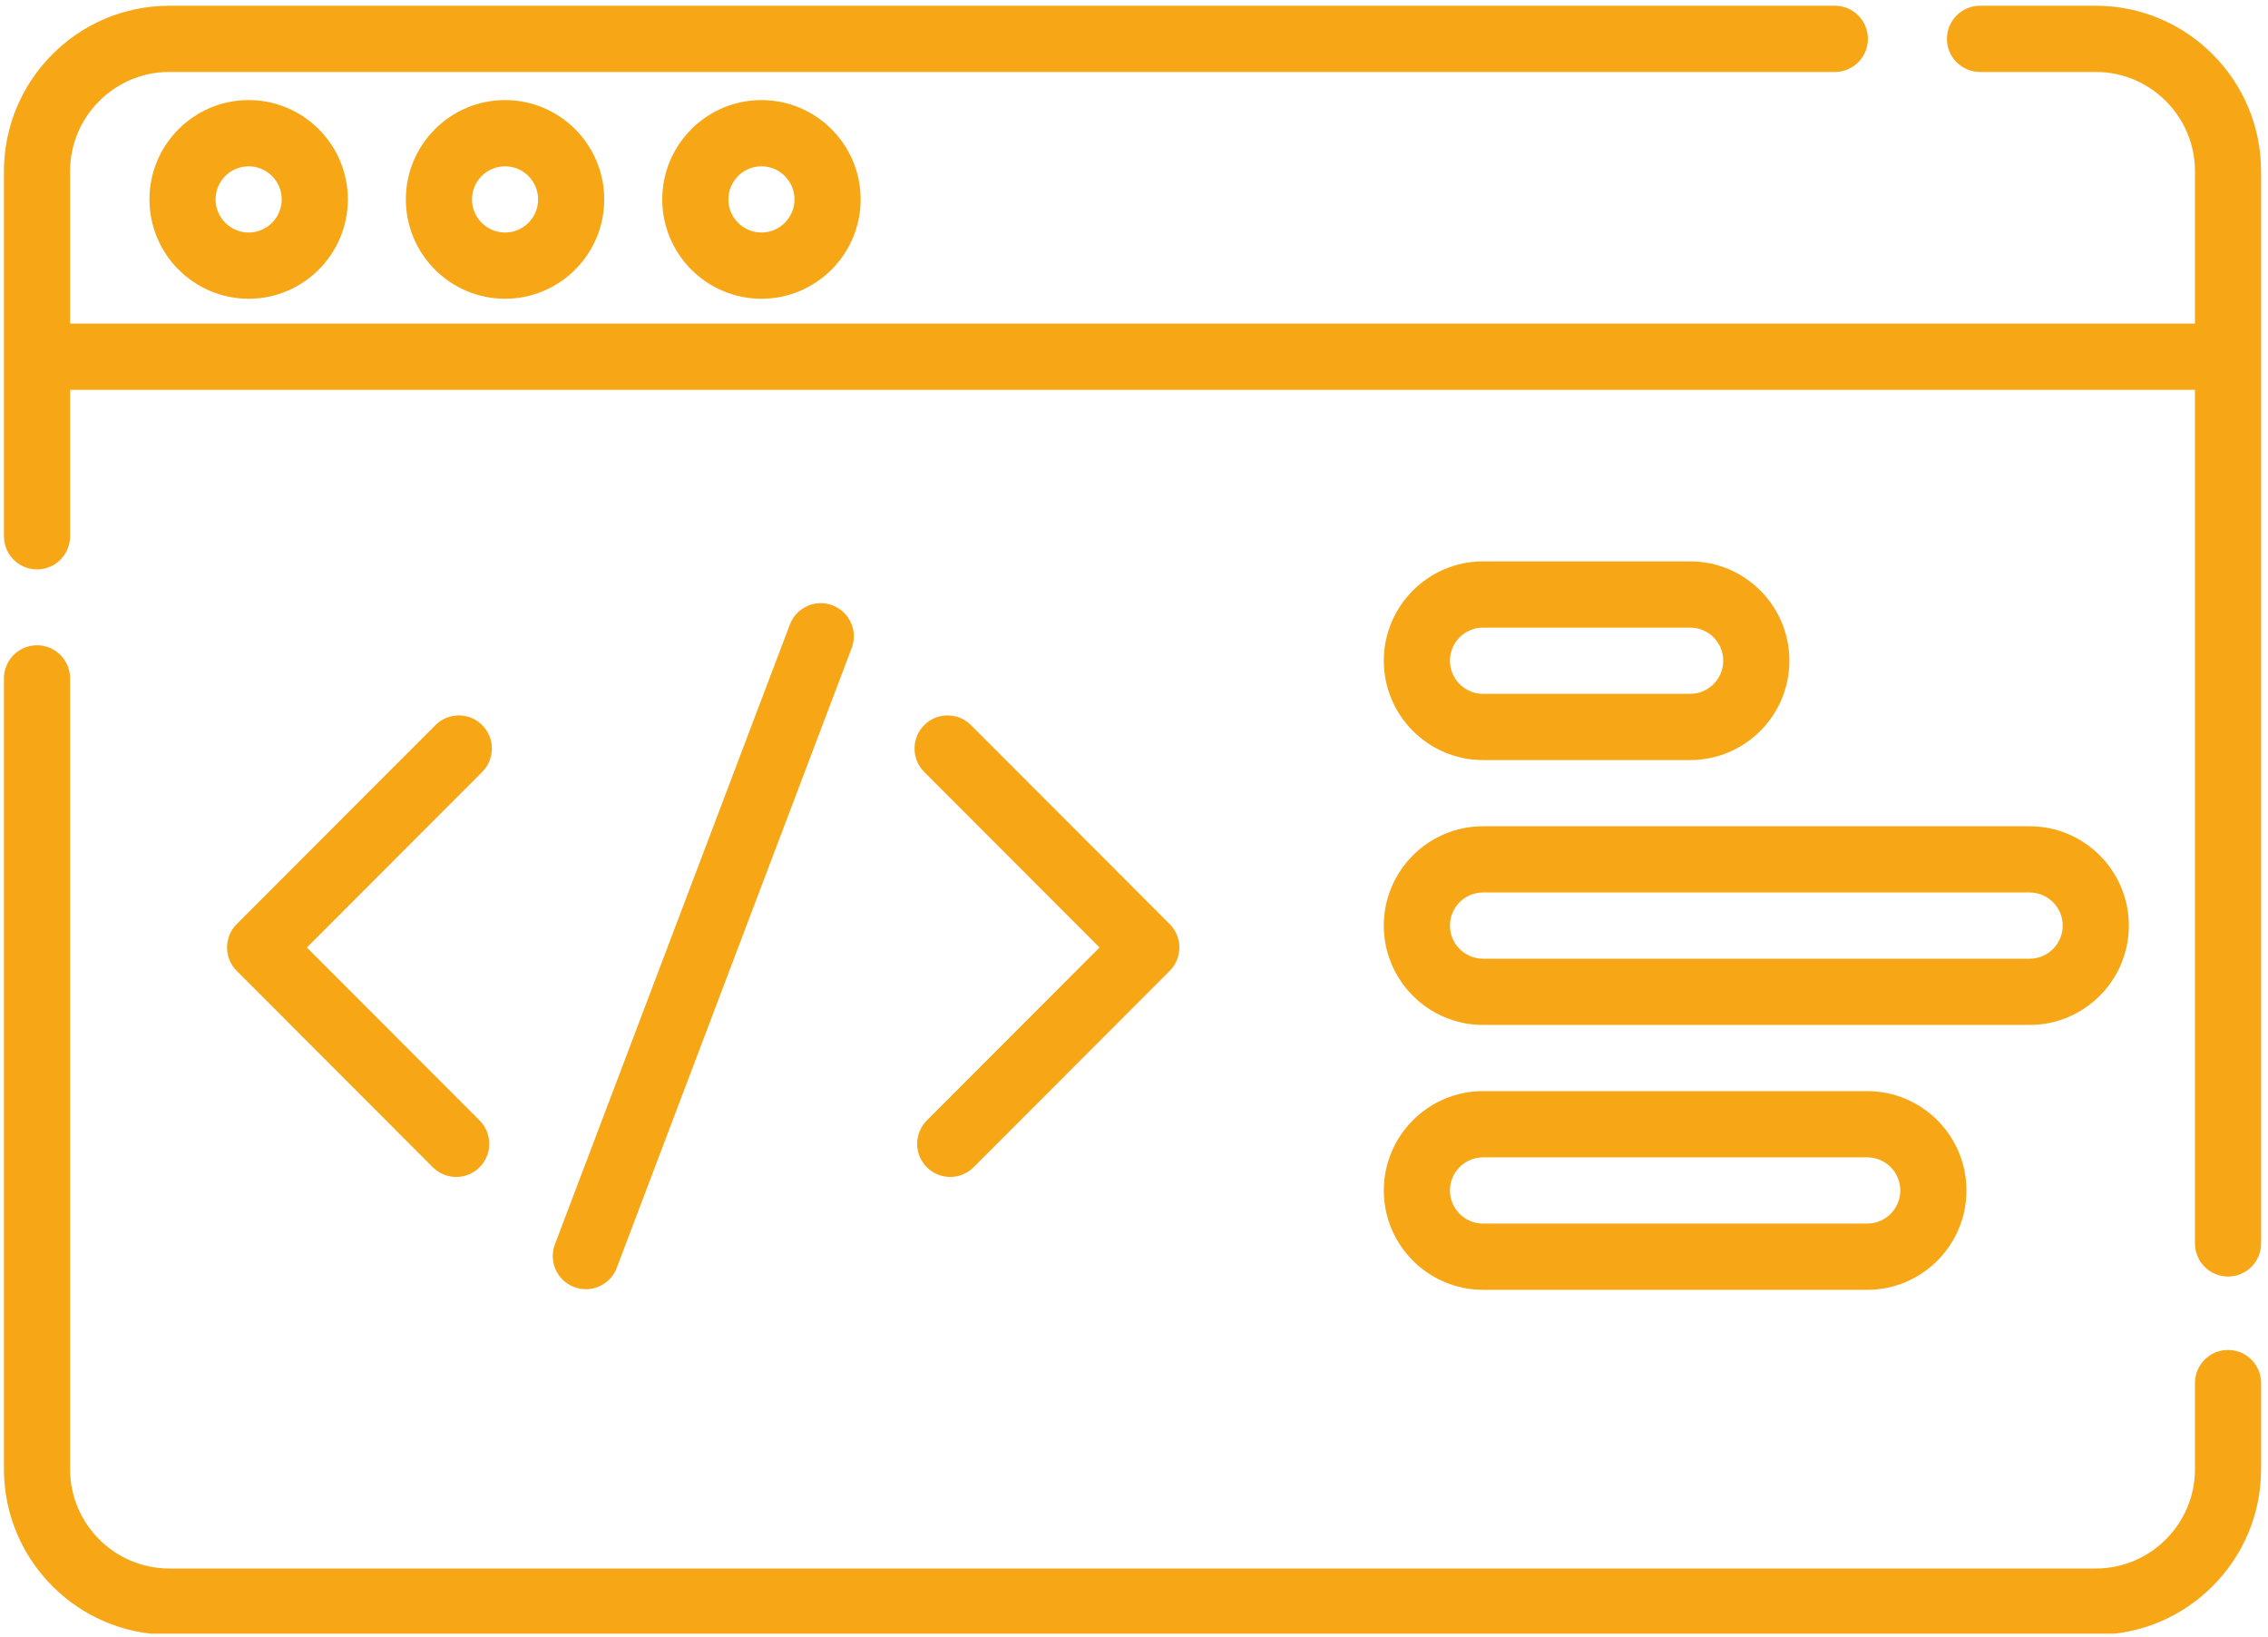 <?xml version="1.0" encoding="UTF-8" standalone="no"?>
<!DOCTYPE svg PUBLIC "-//W3C//DTD SVG 1.1//EN" "http://www.w3.org/Graphics/SVG/1.1/DTD/svg11.dtd">
<svg width="100%" height="100%" viewBox="0 0 514 371" version="1.1" xmlns="http://www.w3.org/2000/svg" xmlns:xlink="http://www.w3.org/1999/xlink" xml:space="preserve" xmlns:serif="http://www.serif.com/" style="fill-rule:evenodd;clip-rule:evenodd;stroke-linejoin:round;stroke-miterlimit:2;">
    <g id="Plan-de-travail1" serif:id="Plan de travail1" transform="matrix(0.97,0,0,0.906,8.839,-47.156)">
        <rect x="-9.108" y="52.046" width="528.915" height="408.559" style="fill:none;"/>
        <clipPath id="_clip1">
            <rect x="-9.108" y="52.046" width="528.915" height="408.559"/>
        </clipPath>
        <g clip-path="url(#_clip1)">
            <g transform="matrix(1.03,0,0,1.104,-8.189,-25.451)">
                <g>
                    <path d="M474.5,71.5L448.239,71.5C444.096,71.5 440.739,74.857 440.739,79C440.739,83.143 444.096,86.5 448.239,86.5L474.5,86.5C486.906,86.5 497,96.594 497,109L497,143.5L15,143.5L15,109C15,96.594 25.093,86.5 37.5,86.5L415.309,86.5C419.452,86.5 422.809,83.143 422.809,79C422.809,74.857 419.452,71.5 415.309,71.5L37.5,71.5C16.822,71.5 0,88.322 0,109L0,191.681C0,195.824 3.358,199.181 7.5,199.181C11.642,199.181 15,195.824 15,191.681L15,158.5L497,158.5L497,351.866C497,356.009 500.357,359.366 504.5,359.366C508.643,359.366 512,356.009 512,351.866L512,109C512,88.322 495.178,71.5 474.5,71.5Z" style="fill:rgb(247,166,21);fill-rule:nonzero;"/>
                    <path d="M504.5,375.994C500.357,375.994 497,379.351 497,383.494L497,403C497,415.406 486.906,425.5 474.5,425.5L37.5,425.5C25.093,425.5 15,415.406 15,403L15,223.867C15,219.724 11.642,216.367 7.5,216.367C3.358,216.367 0,219.724 0,223.867L0,403C0,423.678 16.822,440.5 37.5,440.5L474.5,440.5C495.178,440.5 512,423.678 512,403L512,383.494C512,379.352 508.643,375.994 504.5,375.994Z" style="fill:rgb(247,166,21);fill-rule:nonzero;"/>
                    <path d="M108.482,234.457C105.553,231.529 100.804,231.529 97.876,234.457L52.806,279.527C51.399,280.934 50.609,282.841 50.609,284.831C50.609,286.821 51.399,288.727 52.806,290.135L97.28,334.609C98.744,336.073 100.664,336.805 102.583,336.805C104.502,336.805 106.422,336.073 107.886,334.609C110.815,331.679 110.815,326.931 107.886,324.002L68.715,284.832L108.482,245.065C111.412,242.135 111.412,237.387 108.482,234.457Z" style="fill:rgb(247,166,21);fill-rule:nonzero;"/>
                    <path d="M209.344,334.608C210.808,336.072 212.728,336.804 214.647,336.804C216.566,336.804 218.486,336.072 219.95,334.608L264.425,290.134C265.831,288.727 266.621,286.82 266.621,284.83C266.621,282.84 265.831,280.934 264.425,279.526L219.354,234.456C216.425,231.528 211.676,231.528 208.748,234.456C205.819,237.386 205.819,242.134 208.748,245.063L248.516,284.83L209.345,324C206.415,326.931 206.415,331.679 209.344,334.608Z" style="fill:rgb(247,166,21);fill-rule:nonzero;"/>
                    <path d="M131.99,362.234C135.015,362.234 137.866,360.39 139.003,357.393L192.297,216.995C193.767,213.122 191.819,208.791 187.947,207.321C184.075,205.85 179.743,207.799 178.274,211.671L124.98,352.071C123.51,355.943 125.458,360.274 129.33,361.744C130.206,362.077 131.105,362.234 131.99,362.234Z" style="fill:rgb(247,166,21);fill-rule:nonzero;"/>
                    <path d="M33.006,115.371C33.006,127.777 43.099,137.871 55.506,137.871C67.913,137.871 78.006,127.777 78.006,115.371C78.006,102.965 67.913,92.871 55.506,92.871C43.099,92.871 33.006,102.965 33.006,115.371ZM63.006,115.371C63.006,119.507 59.642,122.871 55.506,122.871C51.37,122.871 48.006,119.507 48.006,115.371C48.006,111.235 51.37,107.871 55.506,107.871C59.642,107.871 63.006,111.235 63.006,115.371Z" style="fill:rgb(247,166,21);fill-rule:nonzero;"/>
                    <path d="M91.166,115.371C91.166,127.777 101.259,137.871 113.666,137.871C126.073,137.871 136.166,127.777 136.166,115.371C136.166,102.965 126.073,92.871 113.666,92.871C101.259,92.871 91.166,102.965 91.166,115.371ZM121.166,115.371C121.166,119.507 117.802,122.871 113.666,122.871C109.53,122.871 106.166,119.507 106.166,115.371C106.166,111.235 109.53,107.871 113.666,107.871C117.802,107.871 121.166,111.235 121.166,115.371Z" style="fill:rgb(247,166,21);fill-rule:nonzero;"/>
                    <path d="M149.325,115.371C149.325,127.777 159.418,137.871 171.825,137.871C184.232,137.871 194.325,127.777 194.325,115.371C194.325,102.965 184.232,92.871 171.825,92.871C159.418,92.871 149.325,102.965 149.325,115.371ZM179.325,115.371C179.325,119.507 175.961,122.871 171.825,122.871C167.689,122.871 164.325,119.507 164.325,115.371C164.325,111.235 167.689,107.871 171.825,107.871C175.961,107.871 179.325,111.235 179.325,115.371Z" style="fill:rgb(247,166,21);fill-rule:nonzero;"/>
                    <path d="M335.5,242.368L382.5,242.368C394.906,242.368 405,232.274 405,219.868C405,207.462 394.906,197.368 382.5,197.368L335.5,197.368C323.094,197.368 313,207.462 313,219.868C313,232.274 323.094,242.368 335.5,242.368ZM335.5,212.368L382.5,212.368C386.636,212.368 390,215.732 390,219.868C390,224.004 386.636,227.368 382.5,227.368L335.5,227.368C331.364,227.368 328,224.004 328,219.868C328,215.732 331.364,212.368 335.5,212.368Z" style="fill:rgb(247,166,21);fill-rule:nonzero;"/>
                    <path d="M335.5,302.368L459.5,302.368C471.906,302.368 482,292.274 482,279.868C482,267.462 471.906,257.368 459.5,257.368L335.5,257.368C323.094,257.368 313,267.462 313,279.868C313,292.274 323.094,302.368 335.5,302.368ZM335.5,272.368L459.5,272.368C463.636,272.368 467,275.732 467,279.868C467,284.004 463.636,287.368 459.5,287.368L335.5,287.368C331.364,287.368 328,284.004 328,279.868C328,275.732 331.364,272.368 335.5,272.368Z" style="fill:rgb(247,166,21);fill-rule:nonzero;"/>
                    <path d="M335.5,362.368L422.665,362.368C435.071,362.368 445.165,352.274 445.165,339.868C445.165,327.462 435.071,317.368 422.665,317.368L335.5,317.368C323.094,317.368 313,327.462 313,339.868C313,352.274 323.094,362.368 335.5,362.368ZM335.5,332.368L422.665,332.368C426.801,332.368 430.165,335.732 430.165,339.868C430.165,344.004 426.801,347.368 422.665,347.368L335.5,347.368C331.364,347.368 328,344.004 328,339.868C328,335.732 331.364,332.368 335.5,332.368Z" style="fill:rgb(247,166,21);fill-rule:nonzero;"/>
                </g>
            </g>
        </g>
    </g>
</svg>
